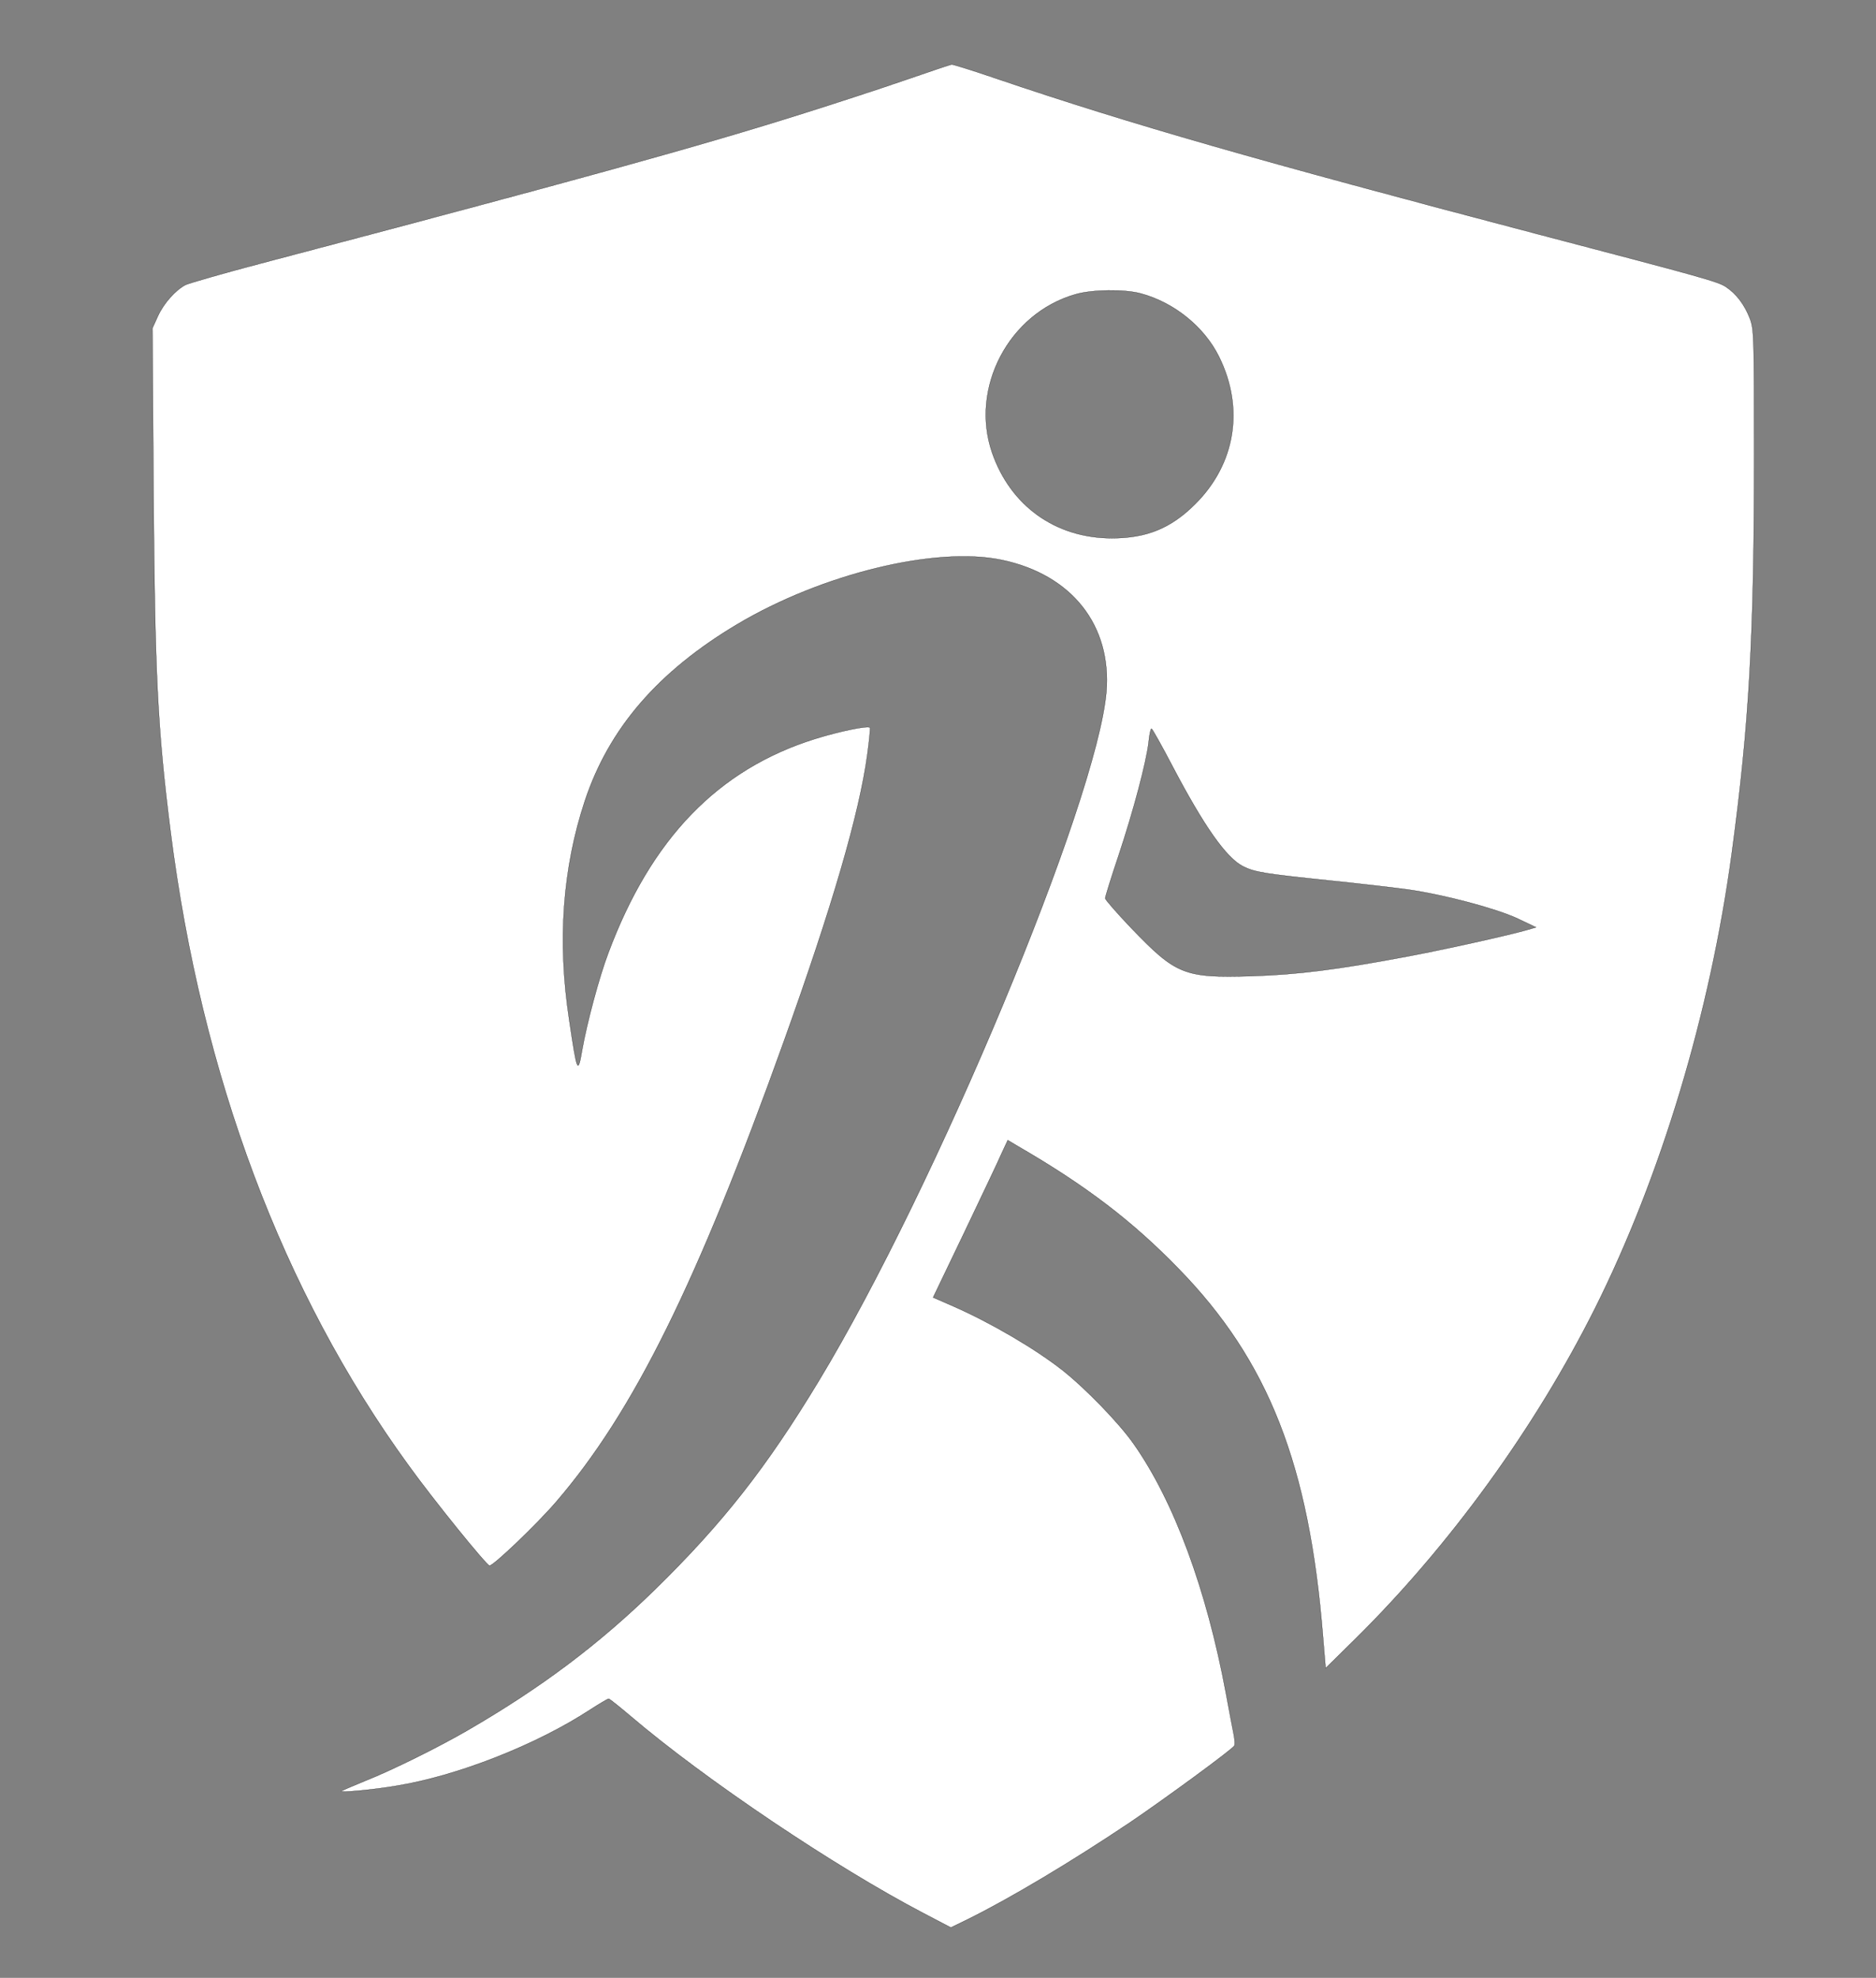 <svg xmlns="http://www.w3.org/2000/svg" version="1.0" width="847pt" height="893pt" viewBox="0 0 847 893" preserveAspectRatio="xMidYMid meet">
<rect x="0" y="0" width="847" height="893" fill="#808080" stroke="none"/>
<g transform="translate(0,893) scale(0.1,-0.1)" fill="#ffffff" stroke="#000000">
<path d="M4085 8568 c-110 -38 -315 -105 -455 -149 -471 -149 -1029 -303 -2455 -679 -171 -45 -322 -89 -337 -96 -46 -24 -99 -84 -125 -141 l-25 -55 5 -741 c6 -814 18 -1067 77 -1532 140 -1103 506 -2079 1073 -2859 116 -161 353 -453 367 -455 17 -2 215 188 301 288 350 407 636 986 1027 2076 220 613 342 1032 378 1298 9 65 14 120 12 122 -9 10 -139 -17 -248 -51 -438 -137 -741 -450 -934 -968 -40 -105 -96 -314 -117 -433 -20 -116 -23 -110 -59 132 -54 356 -30 685 71 990 109 327 330 583 687 796 383 228 896 353 1194 291 317 -66 498 -296 473 -597 -43 -494 -770 -2236 -1297 -3108 -238 -394 -435 -644 -739 -942 -254 -248 -514 -444 -849 -638 -129 -75 -343 -181 -460 -227 -58 -24 -107 -45 -110 -47 -8 -8 145 6 250 24 276 45 632 185 875 344 42 27 79 49 83 49 4 0 50 -37 102 -81 335 -285 921 -679 1319 -887 l124 -65 76 37 c192 95 470 261 735 439 145 98 460 328 469 345 3 4 2 28 -3 52 -5 25 -21 108 -35 185 -87 468 -234 866 -416 1125 -67 96 -221 254 -324 335 -124 97 -321 212 -486 285 l-96 42 142 296 c78 164 154 323 168 356 l27 58 47 -28 c307 -178 515 -337 723 -551 407 -417 591 -886 653 -1662 l12 -143 135 133 c426 421 811 952 1081 1491 299 598 521 1336 618 2056 79 585 101 981 101 1799 0 531 -1 566 -19 614 -24 63 -62 113 -109 144 -37 24 -98 41 -857 240 -1255 330 -1825 493 -2433 699 -107 37 -199 65 -205 65 -7 -1 -102 -33 -212 -71z m1065 -963 c150 -40 287 -150 354 -286 115 -233 74 -484 -108 -665 -109 -109 -219 -154 -376 -154 -254 0 -458 146 -541 387 -100 292 76 628 376 714 75 22 221 24 295 4z m145 -2137 c142 -270 241 -410 316 -449 53 -27 97 -34 385 -64 137 -14 299 -33 359 -41 167 -24 399 -86 496 -131 l84 -40 -45 -13 c-97 -27 -383 -90 -539 -119 -313 -59 -496 -82 -701 -88 -303 -9 -340 6 -540 214 -66 69 -120 131 -120 137 0 7 27 94 60 192 68 205 125 420 136 512 3 34 9 62 13 62 3 0 47 -78 96 -172z"/>
</g>
</svg>
